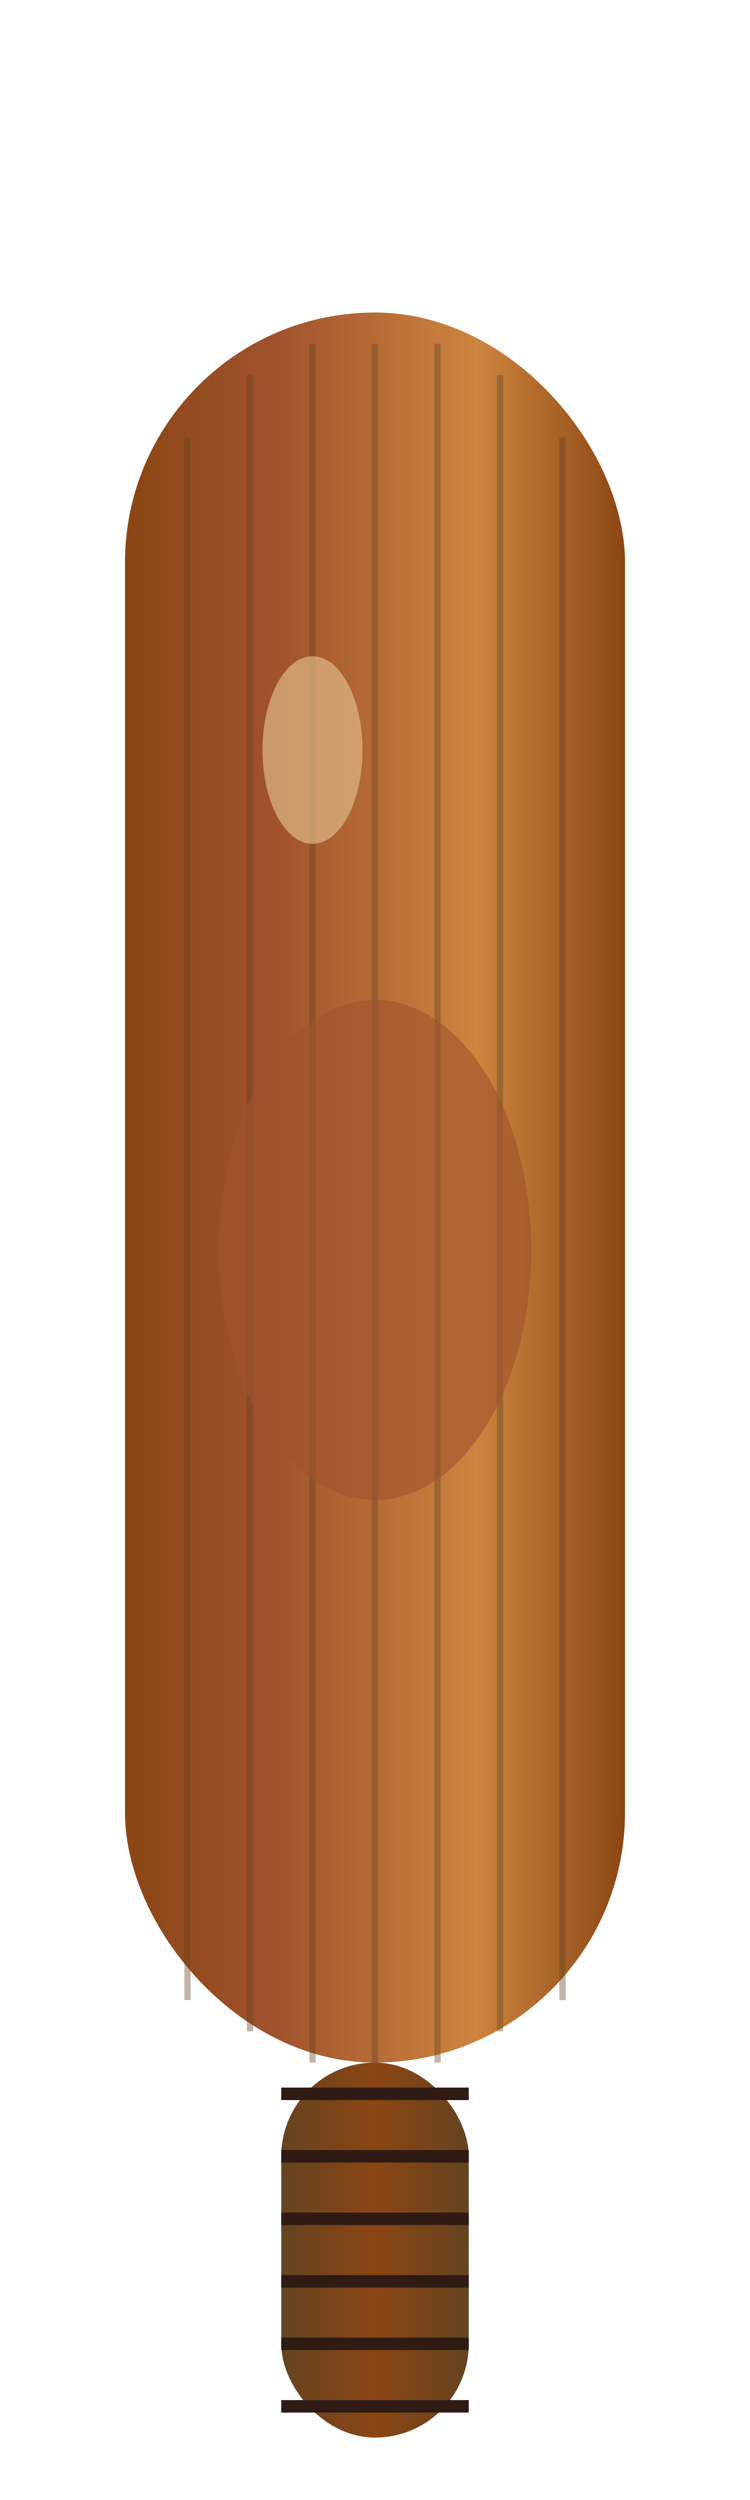 <svg xmlns="http://www.w3.org/2000/svg" viewBox="0 0 120 400" width="120" height="400">
  <defs>
    <linearGradient id="batGradient" x1="0%" y1="0%" x2="100%" y2="0%">
      <stop offset="0%" stop-color="#8B4513"/>
      <stop offset="30%" stop-color="#A0522D"/>
      <stop offset="70%" stop-color="#CD853F"/>
      <stop offset="100%" stop-color="#8B4513"/>
    </linearGradient>
    <linearGradient id="handleGradient" x1="0%" y1="0%" x2="100%" y2="0%">
      <stop offset="0%" stop-color="#654321"/>
      <stop offset="50%" stop-color="#8B4513"/>
      <stop offset="100%" stop-color="#654321"/>
    </linearGradient>
    <filter id="shadow" x="-50%" y="-50%" width="200%" height="200%">
      <feDropShadow dx="2" dy="2" stdDeviation="2" flood-opacity="0.3"/>
    </filter>
  </defs>
  
  <!-- Bat blade -->
  <rect x="20" y="50" width="80" height="280" rx="40" ry="40" 
        fill="url(#batGradient)" filter="url(#shadow)"/>
  
  <!-- Handle -->
  <rect x="45" y="330" width="30" height="60" rx="15" ry="15" 
        fill="url(#handleGradient)" filter="url(#shadow)"/>
  
  <!-- Grip wrapping -->
  <g stroke="#2F1B14" stroke-width="2" fill="none">
    <line x1="45" y1="335" x2="75" y2="335"/>
    <line x1="45" y1="345" x2="75" y2="345"/>
    <line x1="45" y1="355" x2="75" y2="355"/>
    <line x1="45" y1="365" x2="75" y2="365"/>
    <line x1="45" y1="375" x2="75" y2="375"/>
    <line x1="45" y1="385" x2="75" y2="385"/>
  </g>
  
  <!-- Bat face grain lines -->
  <g stroke="#654321" stroke-width="1" opacity="0.4" fill="none">
    <line x1="30" y1="70" x2="30" y2="320"/>
    <line x1="40" y1="60" x2="40" y2="325"/>
    <line x1="50" y1="55" x2="50" y2="330"/>
    <line x1="60" y1="55" x2="60" y2="330"/>
    <line x1="70" y1="55" x2="70" y2="330"/>
    <line x1="80" y1="60" x2="80" y2="325"/>
    <line x1="90" y1="70" x2="90" y2="320"/>
  </g>
  
  <!-- Sweet spot -->
  <ellipse cx="60" cy="200" rx="25" ry="40" fill="#A0522D" opacity="0.6"/>
  
  <!-- Highlight -->
  <ellipse cx="50" cy="120" rx="8" ry="15" fill="#DEB887" opacity="0.7"/>
</svg>